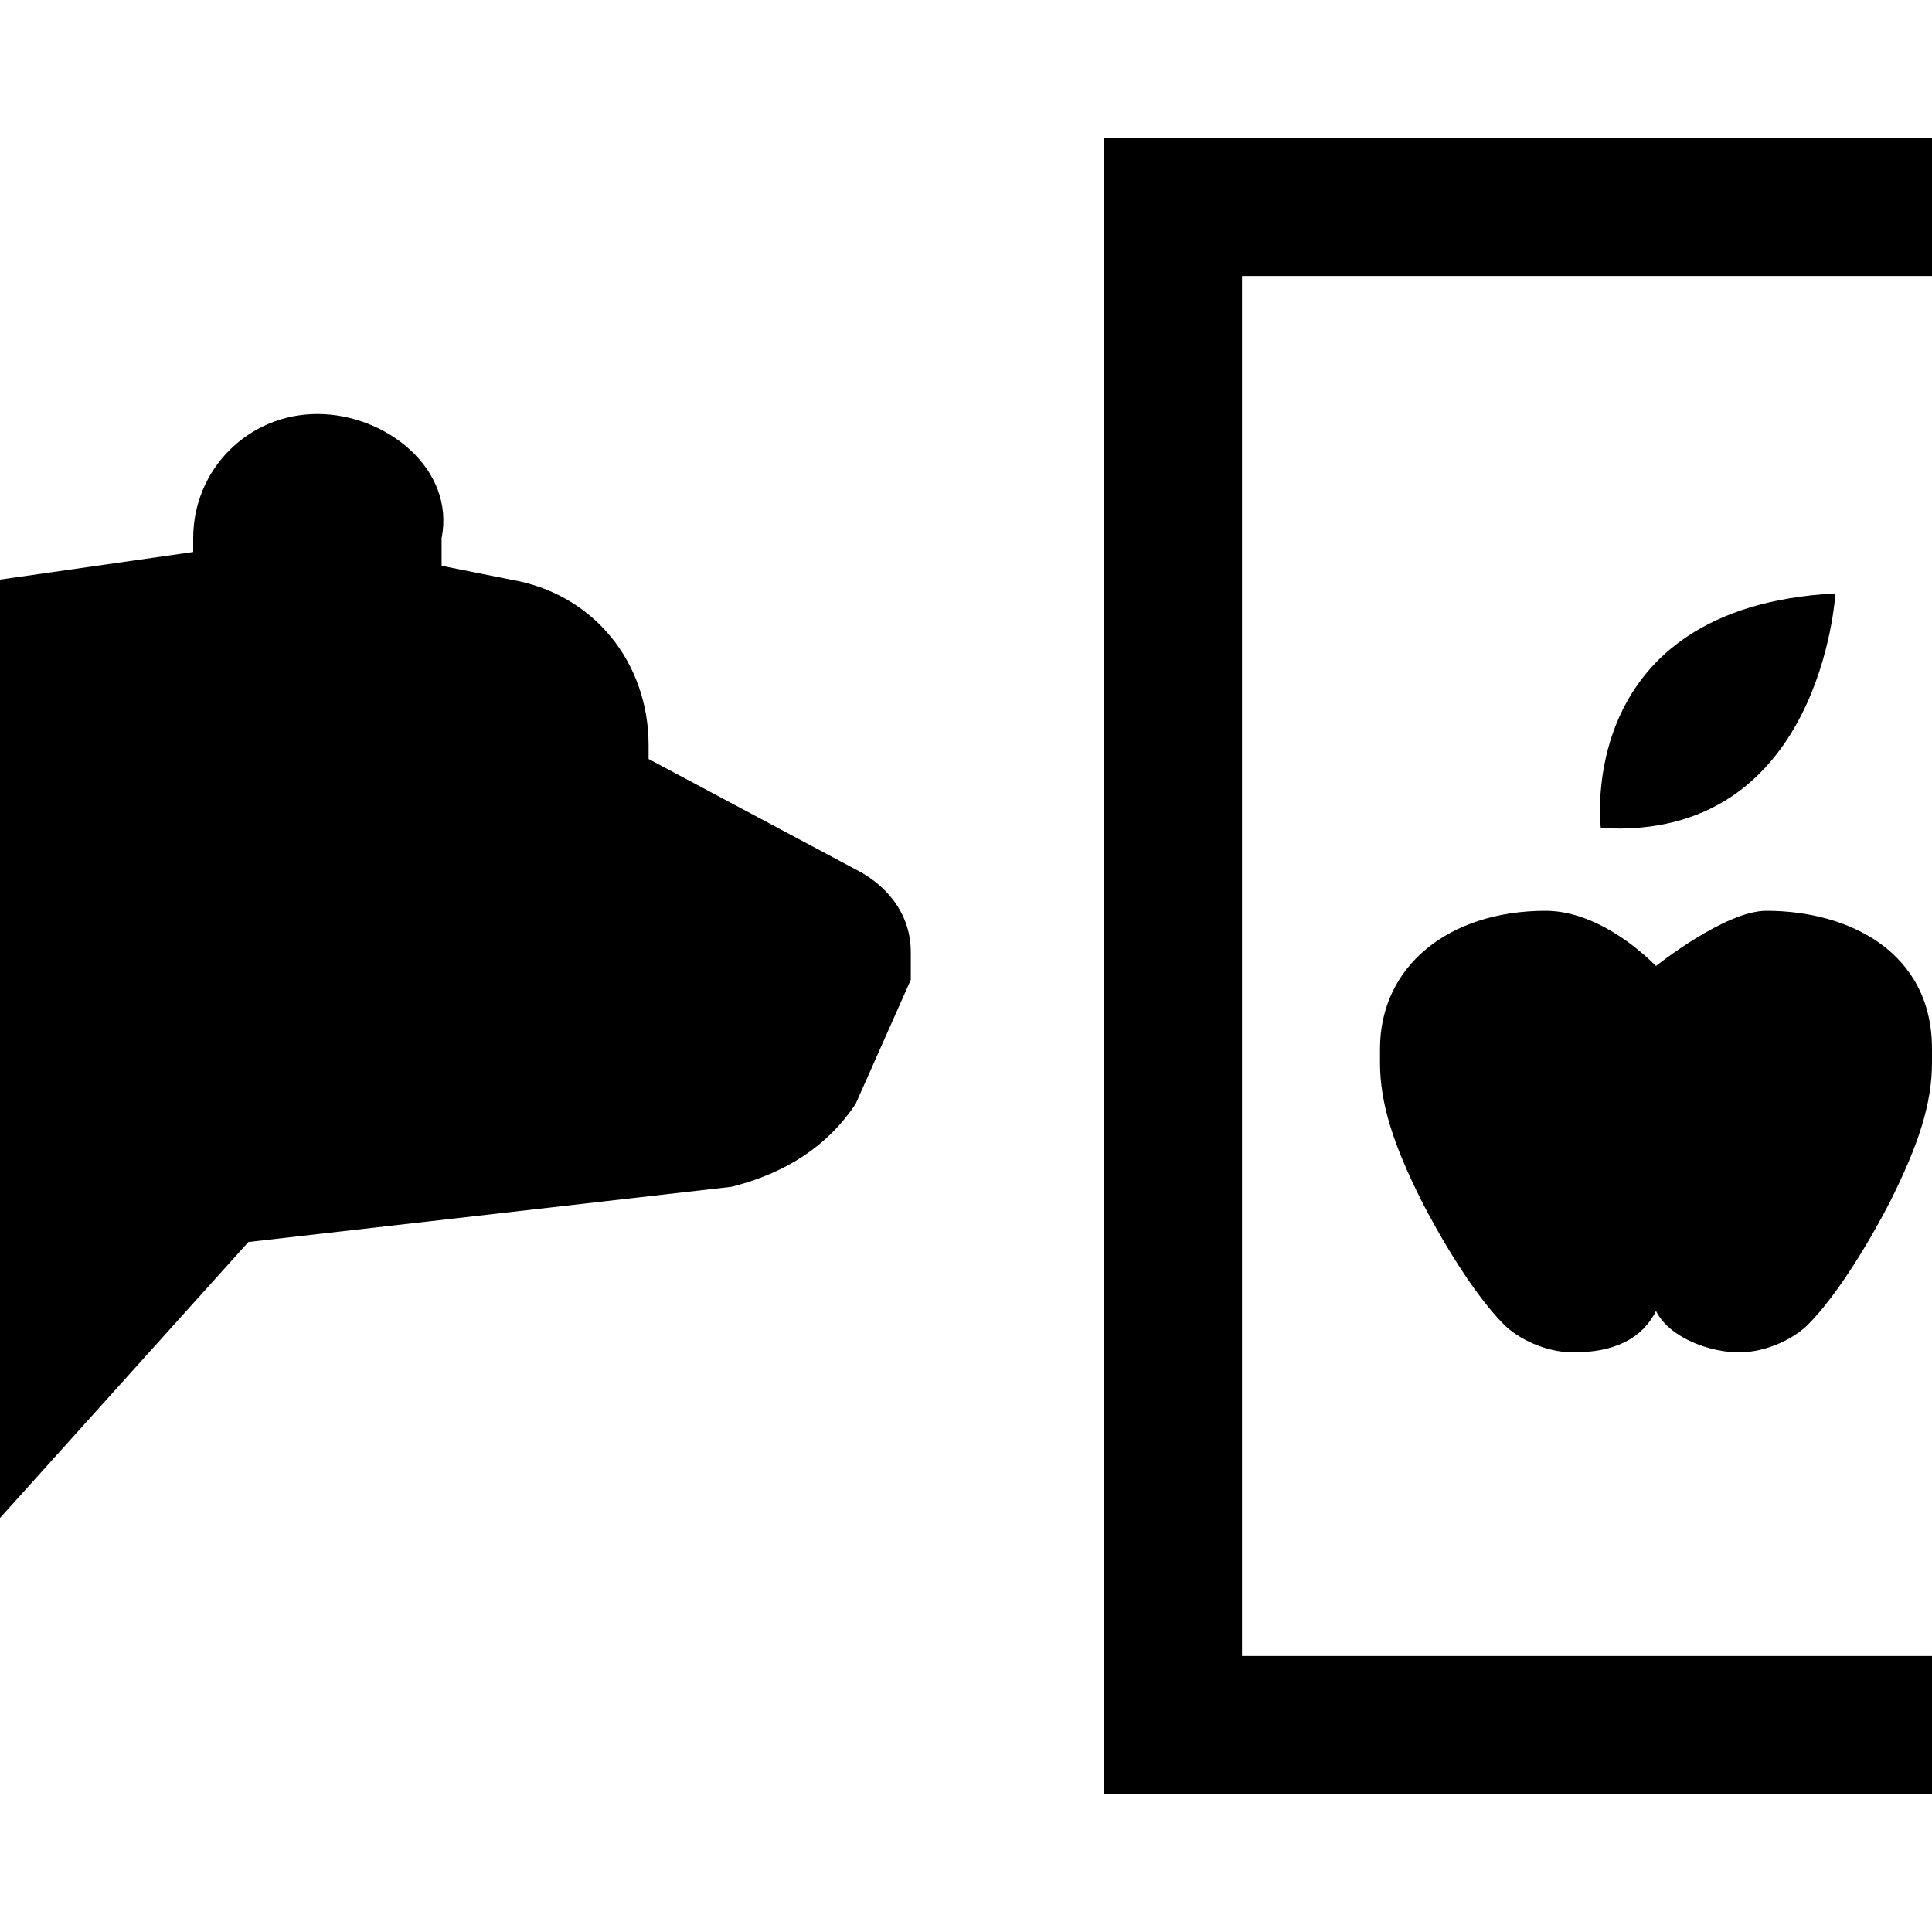 <?xml version="1.0" encoding="utf-8"?>
<!-- Generator: Adobe Illustrator 22.0.1, SVG Export Plug-In . SVG Version: 6.00 Build 0)  -->
<svg version="1.1" id="Layer_1" xmlns="http://www.w3.org/2000/svg" xmlns:xlink="http://www.w3.org/1999/xlink" x="0px" y="0px"
	 width="14px" height="14px" viewBox="0 0 14 14" enable-background="new 0 0 14 14" xml:space="preserve">
<polygon points="14,2 14,1 8,1 8,13 14,13 14,12 9,12 9,2 "/>
<path d="M13.3,4.3c0,0-0.1,1.8-1.7,1.7C11.6,6,11.4,4.4,13.3,4.3z"/>
<path d="M12.8,6.6c0.6,0,1.2,0.3,1.2,1c0,0,0,0,0,0.1h0c0,0.3-0.1,0.6-0.3,1c0,0-0.3,0.6-0.6,0.9l0,0c-0.1,0.1-0.3,0.2-0.5,0.2
	c-0.2,0-0.5-0.1-0.6-0.3h0c-0.1,0.2-0.3,0.3-0.6,0.3c-0.2,0-0.4-0.1-0.5-0.2l0,0c-0.3-0.3-0.6-0.9-0.6-0.9c-0.2-0.4-0.3-0.7-0.3-1h0
	c0,0,0,0,0-0.1c0-0.6,0.5-1,1.2-1c0.3,0,0.6,0.2,0.8,0.4C12,7,12.5,6.6,12.8,6.6z"/>
<path d="M6.2,6.3L4.7,5.5c0,0,0-0.1,0-0.1c0-0.6-0.4-1.1-1-1.2L3.2,4.1c0-0.1,0-0.2,0-0.2C3.3,3.4,2.8,3,2.3,3
	C1.8,3,1.4,3.4,1.4,3.9c0,0,0,0.1,0,0.1L0,4.2V11L1.8,9l3.5-0.4C5.7,8.5,6,8.3,6.2,8l0.4-0.9c0-0.1,0-0.2,0-0.2
	C6.6,6.6,6.4,6.4,6.2,6.3z"/>
</svg>
